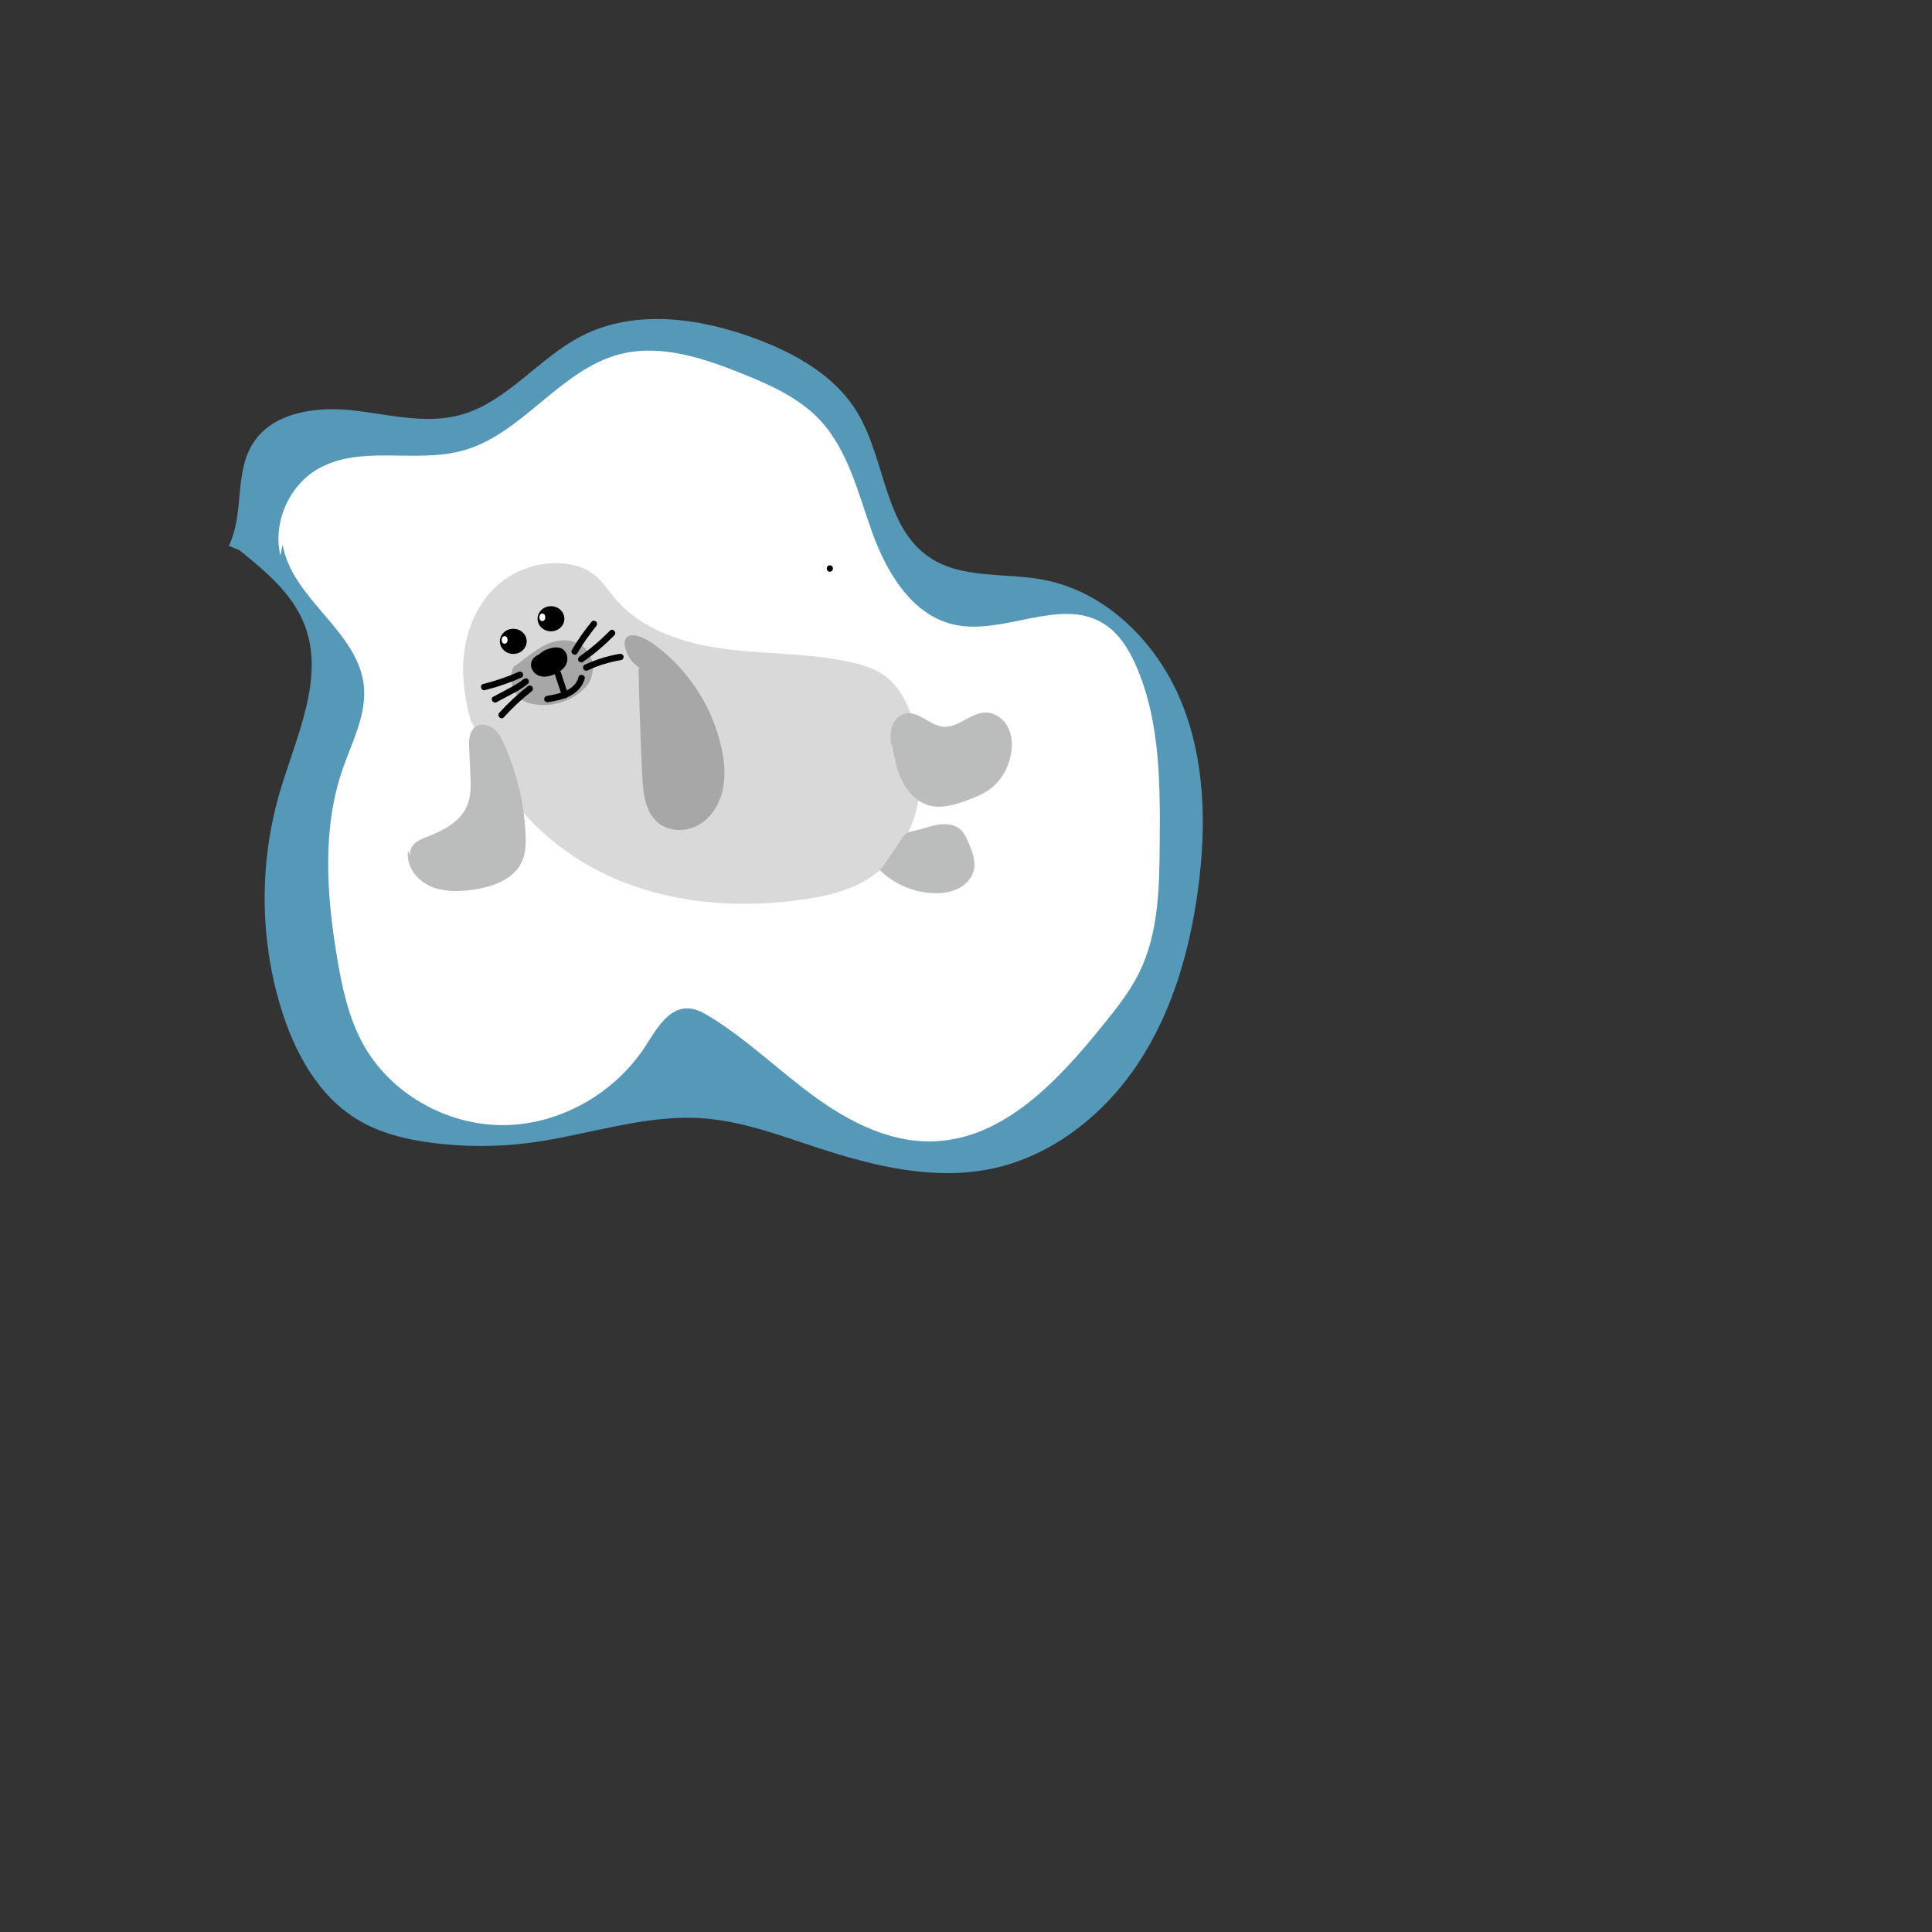 <?xml version="1.0" encoding="utf-8"?>
<!-- Generator: Adobe Illustrator 25.0.0, SVG Export Plug-In . SVG Version: 6.00 Build 0)  -->
<svg version="1.1" id="Layer_1" xmlns="http://www.w3.org/2000/svg" xmlns:xlink="http://www.w3.org/1999/xlink" x="0px" y="0px"
	 viewBox="0 0 566.93 566.93" style="enable-background:new 0 0 566.93 566.93;" xml:space="preserve">
<rect x="0" y="0" width="566.93" height="566.93" fill="#333333" stroke="none"/>
<style type="text/css">
	.st0{fill:#5698B7;}
	.st1{fill:#FFFFFF;}
	.st2{fill:#A2A1A1;}
	.st3{fill:#DAD9DA;}
	.st4{fill:#A8A7A8;}
	.st5{fill:#BBBCBC;}
</style>
<path class="st0" d="M67.13,160.17c4.63-9.3,1.53-21.31,7.1-30.08c5.73-9.02,18.18-10.83,28.81-9.72
	c10.63,1.11,21.47,4.19,31.81,1.46c13.83-3.65,23.05-16.67,35.77-23.21c15.56-8,34.56-5.39,50.96,0.7
	c11.73,4.35,23.36,10.84,29.87,21.52c8.44,13.82,7.91,33.71,21.35,42.74c9.45,6.35,21.96,4.44,33.15,6.5
	c18.4,3.39,33.32,18.18,40.52,35.45s7.57,36.69,5.11,55.23c-2.4,18.01-7.51,35.97-17.51,51.14c-10.01,15.17-25.32,27.36-43.11,31.06
	c-17.01,3.54-34.63-0.77-51.13-6.19c-11.04-3.63-22.08-7.8-33.67-8.62c-17.03-1.19-33.63,4.94-50.55,7.18
	c-9.45,1.25-19.07,1.27-28.53,0.07c-7.78-0.99-15.61-2.86-22.31-6.95c-11.52-7.03-18.38-19.78-22.33-32.68
	c-6.27-20.51-6.37-42.85-0.31-63.42c4.8-16.28,13.4-33.53,7.12-49.3c-3.59-9.02-11.46-15.52-19.02-21.62"/>
<path class="st1" d="M82.28,163.03c-2.27-9.66,2.47-20.55,11.09-25.47c12.5-7.14,28.55-1.51,42.42-5.33
	c17.53-4.83,28.5-23.75,46.11-28.29c11.92-3.07,24.42,1.1,35.84,5.69c8.2,3.29,16.53,6.99,22.63,13.38
	c8.59,9,11.43,21.82,15.68,33.52c4.25,11.69,11.63,23.92,23.75,26.72c14.53,3.36,31.11-8.08,43.87-0.36
	c4.7,2.84,7.71,7.81,9.87,12.85c6.93,16.15,6.91,34.3,6.77,51.87c-0.1,12.85-0.32,26.2-5.98,37.73
	c-2.76,5.62-6.69,10.56-10.63,15.43c-13.09,16.21-29.09,33.55-49.92,34.16c-12.76,0.38-24.82-5.84-35.12-13.38
	c-10.3-7.55-19.51-16.58-30.4-23.24c-1.96-1.2-4.07-2.35-6.37-2.41c-5.71-0.15-9.2,5.92-12.27,10.74
	c-8.96,14.06-25.14,23.4-41.82,23.52s-33.23-9.2-41.27-23.81c-4.25-7.72-6.13-16.5-7.59-25.2c-3.1-18.43-4.49-37.78,1.6-55.45
	c2.77-8.04,7.12-16.03,6.22-24.49c-1.71-16.08-21.17-25.47-23.82-41.43"/>
<g>
	<path class="st2" d="M150.67,197.63c3.08-4.81,7.89-8.47,13.34-10.16c2.48-0.77,5.15-1.13,7.66-0.45s4.78,2.55,5.42,5.06
		c0.28,1.1,0.24,2.26,0.13,3.4c-0.34,3.3-1.45,6.74-4.07,8.77c-1,0.78-2.17,1.3-3.32,1.83c-1.76,0.79-3.52,1.58-5.27,2.38
		c-3.15,1.42-6.9,2.83-9.91,1.13c-2.48-1.4-3.51-4.5-3.57-7.35c-0.06-2.64,0.54-5.29,1.72-7.66"/>
	<g>
		<path d="M151.48,198.1c2.52-3.86,6.12-6.94,10.34-8.82c4.21-1.87,10.85-3.1,13.74,1.59c1.34,2.18,0.82,5.18,0.16,7.51
			c-0.66,2.34-1.91,4.44-4.04,5.71c-2.38,1.42-5.09,2.41-7.61,3.54c-2.24,1-4.84,2.13-7.35,1.69c-6.3-1.1-5.1-10.21-3.13-14.29
			c0.52-1.08-1.09-2.03-1.62-0.95c-2.23,4.63-3.24,12.1,1.38,15.74c2.22,1.74,5.11,1.68,7.71,0.95c3.19-0.9,6.22-2.54,9.23-3.9
			c2.73-1.24,4.97-2.77,6.3-5.53c1.22-2.53,1.92-5.76,1.56-8.56c-0.8-6.22-7.8-7.81-12.99-6.61c-6.29,1.46-11.81,5.6-15.31,10.97
			C149.2,198.17,150.82,199.11,151.48,198.1L151.48,198.1z"/>
	</g>
</g>
<path class="st3" d="M138.97,214.05c-2.43-7.41-3.75-15.31-2.7-23.03s4.65-15.27,10.73-20.15c4.97-3.98,11.46-6.01,17.81-5.57
	c3.38,0.24,6.79,1.19,9.47,3.26c2.49,1.92,4.18,4.66,6.21,7.06c8.02,9.52,20.9,13.44,33.25,14.94c12.36,1.5,24.99,1.06,37.08,4.04
	c2.74,0.68,5.48,1.54,7.87,3.06c5.58,3.55,8.46,10.13,10,16.57c1.86,7.8,2.19,16.07,0.11,23.81s-6.69,14.93-13.36,19.39
	c-5.93,3.96-13.1,5.59-20.16,6.58c-17.45,2.45-35.62,1.35-52.04-5.03c-16.42-6.38-30.96-18.34-38.76-34.13
	c-2.3-4.65-4.01-9.59-6.64-14.05"/>
<g>
	<path d="M243.51,167.76c1.21,0,1.21-1.87,0-1.87C242.3,165.89,242.3,167.76,243.51,167.76L243.51,167.76z"/>
</g>
<path class="st4" d="M187.59,195.91c-2.25-1.39-3.84-3.81-4.23-6.43c-0.11-0.77-0.11-1.63,0.36-2.25c0.7-0.92,2.07-0.94,3.19-0.66
	c2.13,0.52,4.02,1.76,5.77,3.09c9.57,7.24,16.43,17.97,19.01,29.69c0.91,4.12,1.29,8.43,0.36,12.54c-0.93,4.11-3.31,8.02-6.96,10.14
	s-8.61,2.12-11.89-0.52c-3.94-3.18-4.52-8.88-4.75-13.94c-0.49-10.41-0.85-20.83-1.08-31.25"/>
<path class="st5" d="M120.43,251.13c-0.4-1.33,0.29-2.8,1.34-3.71s2.39-1.41,3.68-1.91c4.69-1.82,9.61-4.39,11.59-9.01
	c1.24-2.89,1.12-6.16,0.98-9.31c-0.12-2.57-0.23-5.13-0.35-7.7c-0.1-2.23-0.03-4.85,1.78-6.17c1.56-1.14,3.87-0.72,5.38,0.48
	s2.42,3.01,3.2,4.78c3.59,8.15,5.7,16.95,6.18,25.84c0.16,2.86,0.13,5.82-1.06,8.43c-2.4,5.25-8.66,7.44-14.38,8.24
	c-4.28,0.6-8.81,0.69-12.73-1.14s-6.98-6.04-6.3-10.3"/>
<path class="st4" d="M150.69,195.73c1.28-0.96,2.56-1.93,3.85-2.89c2.1-1.58,4.24-3.19,6.7-4.13c2.07-0.79,4.38-1.08,6.54-0.57
	s4.16,1.87,5.21,3.82c0.55,1.01,0.84,2.16,0.93,3.31c0.14,1.82-0.21,3.71-1.2,5.25c-0.43,0.67-0.97,1.26-1.55,1.8
	c-3.99,3.78-9.91,5.4-15.27,4.16c-1.05-0.24-2.09-0.59-2.95-1.23c-1.4-1.03-2.2-2.7-2.64-4.38c-0.51-1.95-0.53-4.27,0.88-5.72"/>
<g>
	<path d="M169.44,191.66c1.63-2.77,3.46-5.42,5.5-7.91c0.32-0.39,0.38-0.94,0-1.33c-0.33-0.33-1-0.39-1.33,0
		c-2.14,2.61-4.08,5.38-5.79,8.29C167.21,191.76,168.82,192.71,169.44,191.66L169.44,191.66z"/>
</g>
<g>
	<path d="M171.05,194.25c3.31-2.33,6.4-4.95,9.23-7.84c0.84-0.86-0.48-2.19-1.33-1.33c-2.71,2.78-5.67,5.31-8.85,7.55
		c-0.41,0.29-0.61,0.82-0.34,1.28C170.01,194.32,170.63,194.54,171.05,194.25L171.05,194.25z"/>
</g>
<g>
	<path d="M172.5,196.69c3.11-1.45,6.42-2.45,9.81-3.01c0.5-0.08,0.78-0.7,0.65-1.15c-0.15-0.53-0.65-0.74-1.15-0.65
		c-3.55,0.59-6.99,1.68-10.26,3.2c-0.46,0.21-0.57,0.87-0.34,1.28C171.49,196.83,172.04,196.91,172.5,196.69L172.5,196.69z"/>
</g>
<g>
	<path d="M142.3,202.52c3.68-0.92,7.27-2.17,10.75-3.7c0.46-0.2,0.57-0.88,0.34-1.28c-0.28-0.48-0.82-0.54-1.28-0.34
		c-3.33,1.46-6.78,2.62-10.3,3.51C140.63,201.01,141.13,202.81,142.3,202.52L142.3,202.52z"/>
</g>
<g>
	<path d="M145.72,206.05c1.61-0.85,3.22-1.7,4.82-2.57c1.55-0.83,3.04-1.73,4.4-2.84c0.39-0.32,0.33-0.99,0-1.33
		c-0.39-0.39-0.93-0.32-1.33,0c-1.27,1.05-2.72,1.85-4.17,2.63c-1.56,0.83-3.12,1.66-4.68,2.49
		C143.71,204.99,144.66,206.61,145.72,206.05L145.72,206.05z"/>
</g>
<g>
	<path d="M160.34,190.95c-1.17,0.84-2.73,1.06-3.73,2.14c-1.29,1.39-0.91,3.46,0.51,4.6c1.69,1.36,3.93,0.92,5.76,0.1
		c1.53-0.69,3.13-1.87,3.52-3.6c0.38-1.7-0.38-3.64-2.18-4.11c-0.98-0.26-2.03-0.05-2.99,0.23c-0.94,0.28-1.83,0.68-2.59,1.31
		c-0.72,0.59-1.3,1.45-1.49,2.38c-0.2,0.99-0.06,2.18,0.89,2.73c0.81,0.47,1.79,0.27,2.63-0.01c0.94-0.32,1.86-0.76,2.67-1.34
		c0.88-0.63,1.95-1.46,1.91-2.67c-0.04-1.15-1.15-1.91-2.24-1.85c-1.09,0.06-1.96,0.83-2.76,1.49c-0.84,0.69-1.52,1.46-1.92,2.47
		c-0.23,0.57,0.35,1.19,0.9,1.19c1.89-0.02,3.69-1.08,4.58-2.75c0.57-1.06-1.05-2.01-1.62-0.95c-0.59,1.1-1.71,1.81-2.96,1.82
		c0.3,0.4,0.6,0.79,0.9,1.19c0.21-0.52,0.63-0.94,1.04-1.3c0.46-0.41,0.96-0.87,1.51-1.15c0.18-0.1,0.37-0.16,0.53-0.13
		c0.04,0.01,0.1,0.03,0.17,0.07c-0.08-0.06,0,0.01,0,0.02c-0.22,0.38-0.69,0.71-1.06,0.97c-0.54,0.38-1.13,0.72-1.75,0.96
		c-0.48,0.19-1.17,0.47-1.57,0.35c0.05,0.01-0.05-0.05-0.04-0.03c-0.02-0.06-0.02-0.14-0.03-0.2c-0.02-0.28,0.04-0.57,0.14-0.83
		c0.2-0.5,0.59-0.93,1.04-1.22c0.56-0.37,1.17-0.6,1.81-0.78c0.56-0.15,1.2-0.32,1.78-0.17c0.91,0.24,1.06,1.26,0.8,2.07
		c-0.32,1.01-1.5,1.71-2.46,2.16c-1.05,0.49-2.55,0.94-3.6,0.24c-0.41-0.27-0.74-0.76-0.78-1.15c-0.02-0.26,0.02-0.42,0.12-0.59
		c0.03-0.06,0.07-0.11,0.11-0.17c0.09-0.13-0.07,0.08,0.04-0.04c0.04-0.05,0.27-0.25,0.22-0.21c0.93-0.73,2.17-0.95,3.14-1.63
		c0.41-0.29,0.61-0.82,0.34-1.28C161.38,190.88,160.75,190.66,160.34,190.95L160.34,190.95z"/>
</g>
<g>
	<path d="M162.78,197.78c0.71,2.14,1.41,4.28,2.12,6.42c0.16,0.48,0.65,0.79,1.15,0.65c0.47-0.13,0.81-0.67,0.65-1.15
		c-0.71-2.14-1.41-4.28-2.12-6.42c-0.16-0.48-0.65-0.79-1.15-0.65C162.96,196.75,162.62,197.3,162.78,197.78L162.78,197.78z"/>
</g>
<g>
	<path d="M147.84,210.49c2.54-2.8,5.3-5.38,8.27-7.73c0.4-0.31,0.33-1,0-1.33c-0.39-0.39-0.93-0.32-1.33,0
		c-2.96,2.35-5.73,4.93-8.27,7.73C145.71,210.06,147.03,211.39,147.84,210.49L147.84,210.49z"/>
</g>
<g>
	<path d="M160.88,206.05c2.34-0.41,4.75-0.86,6.82-2.08c1.81-1.07,3.32-2.71,3.87-4.77c0.31-1.17-1.5-1.66-1.81-0.5
		c-1.07,4.03-5.88,4.92-9.38,5.54c-0.5,0.09-0.78,0.7-0.65,1.15C159.88,205.92,160.38,206.14,160.88,206.05L160.88,206.05z"/>
</g>
<ellipse cx="150.62" cy="188.2" rx="3.93" ry="3.69"/>
<ellipse class="st1" cx="148.08" cy="187.78" rx="0.86" ry="1.11"/>
<ellipse cx="161.68" cy="181.57" rx="3.93" ry="3.69"/>
<ellipse class="st1" cx="159.14" cy="181.14" rx="0.86" ry="1.11"/>
<path class="st5" d="M261.55,219.02c-0.27-1.87-0.4-3.81,0.15-5.62c0.55-1.81,1.88-3.47,3.7-3.97c3.98-1.09,7.38,3.5,11.49,3.83
	c4.38,0.35,7.92-4.15,12.31-4.18c2.79-0.02,5.36,1.9,6.61,4.38s1.35,5.43,0.8,8.16c-0.78,3.82-2.83,7.43-5.93,9.79
	c-2.07,1.57-4.52,2.56-6.96,3.46c-3.52,1.29-7.33,2.46-10.96,1.51c-3.65-0.96-6.48-3.98-8.13-7.38c-1.65-3.4-2.28-7.18-2.9-10.91"/>
<path class="st5" d="M258.17,255.29c4.27,4.25,10.23,6.75,16.25,6.81c2.39,0.02,4.83-0.34,6.95-1.45c2.12-1.11,3.88-3.05,4.4-5.38
	c0.64-2.82-0.56-5.7-1.73-8.35c-0.51-1.16-1.04-2.35-1.94-3.26c-1.69-1.71-4.36-2.04-6.74-1.68c-2.38,0.36-4.63,1.3-6.98,1.79
	c-0.78,0.16-1.6,0.28-2.28,0.7c-0.68,0.42-1.14,1.11-1.59,1.77c-1.77,2.64-3.54,5.27-5.31,7.91"/>
</svg>
